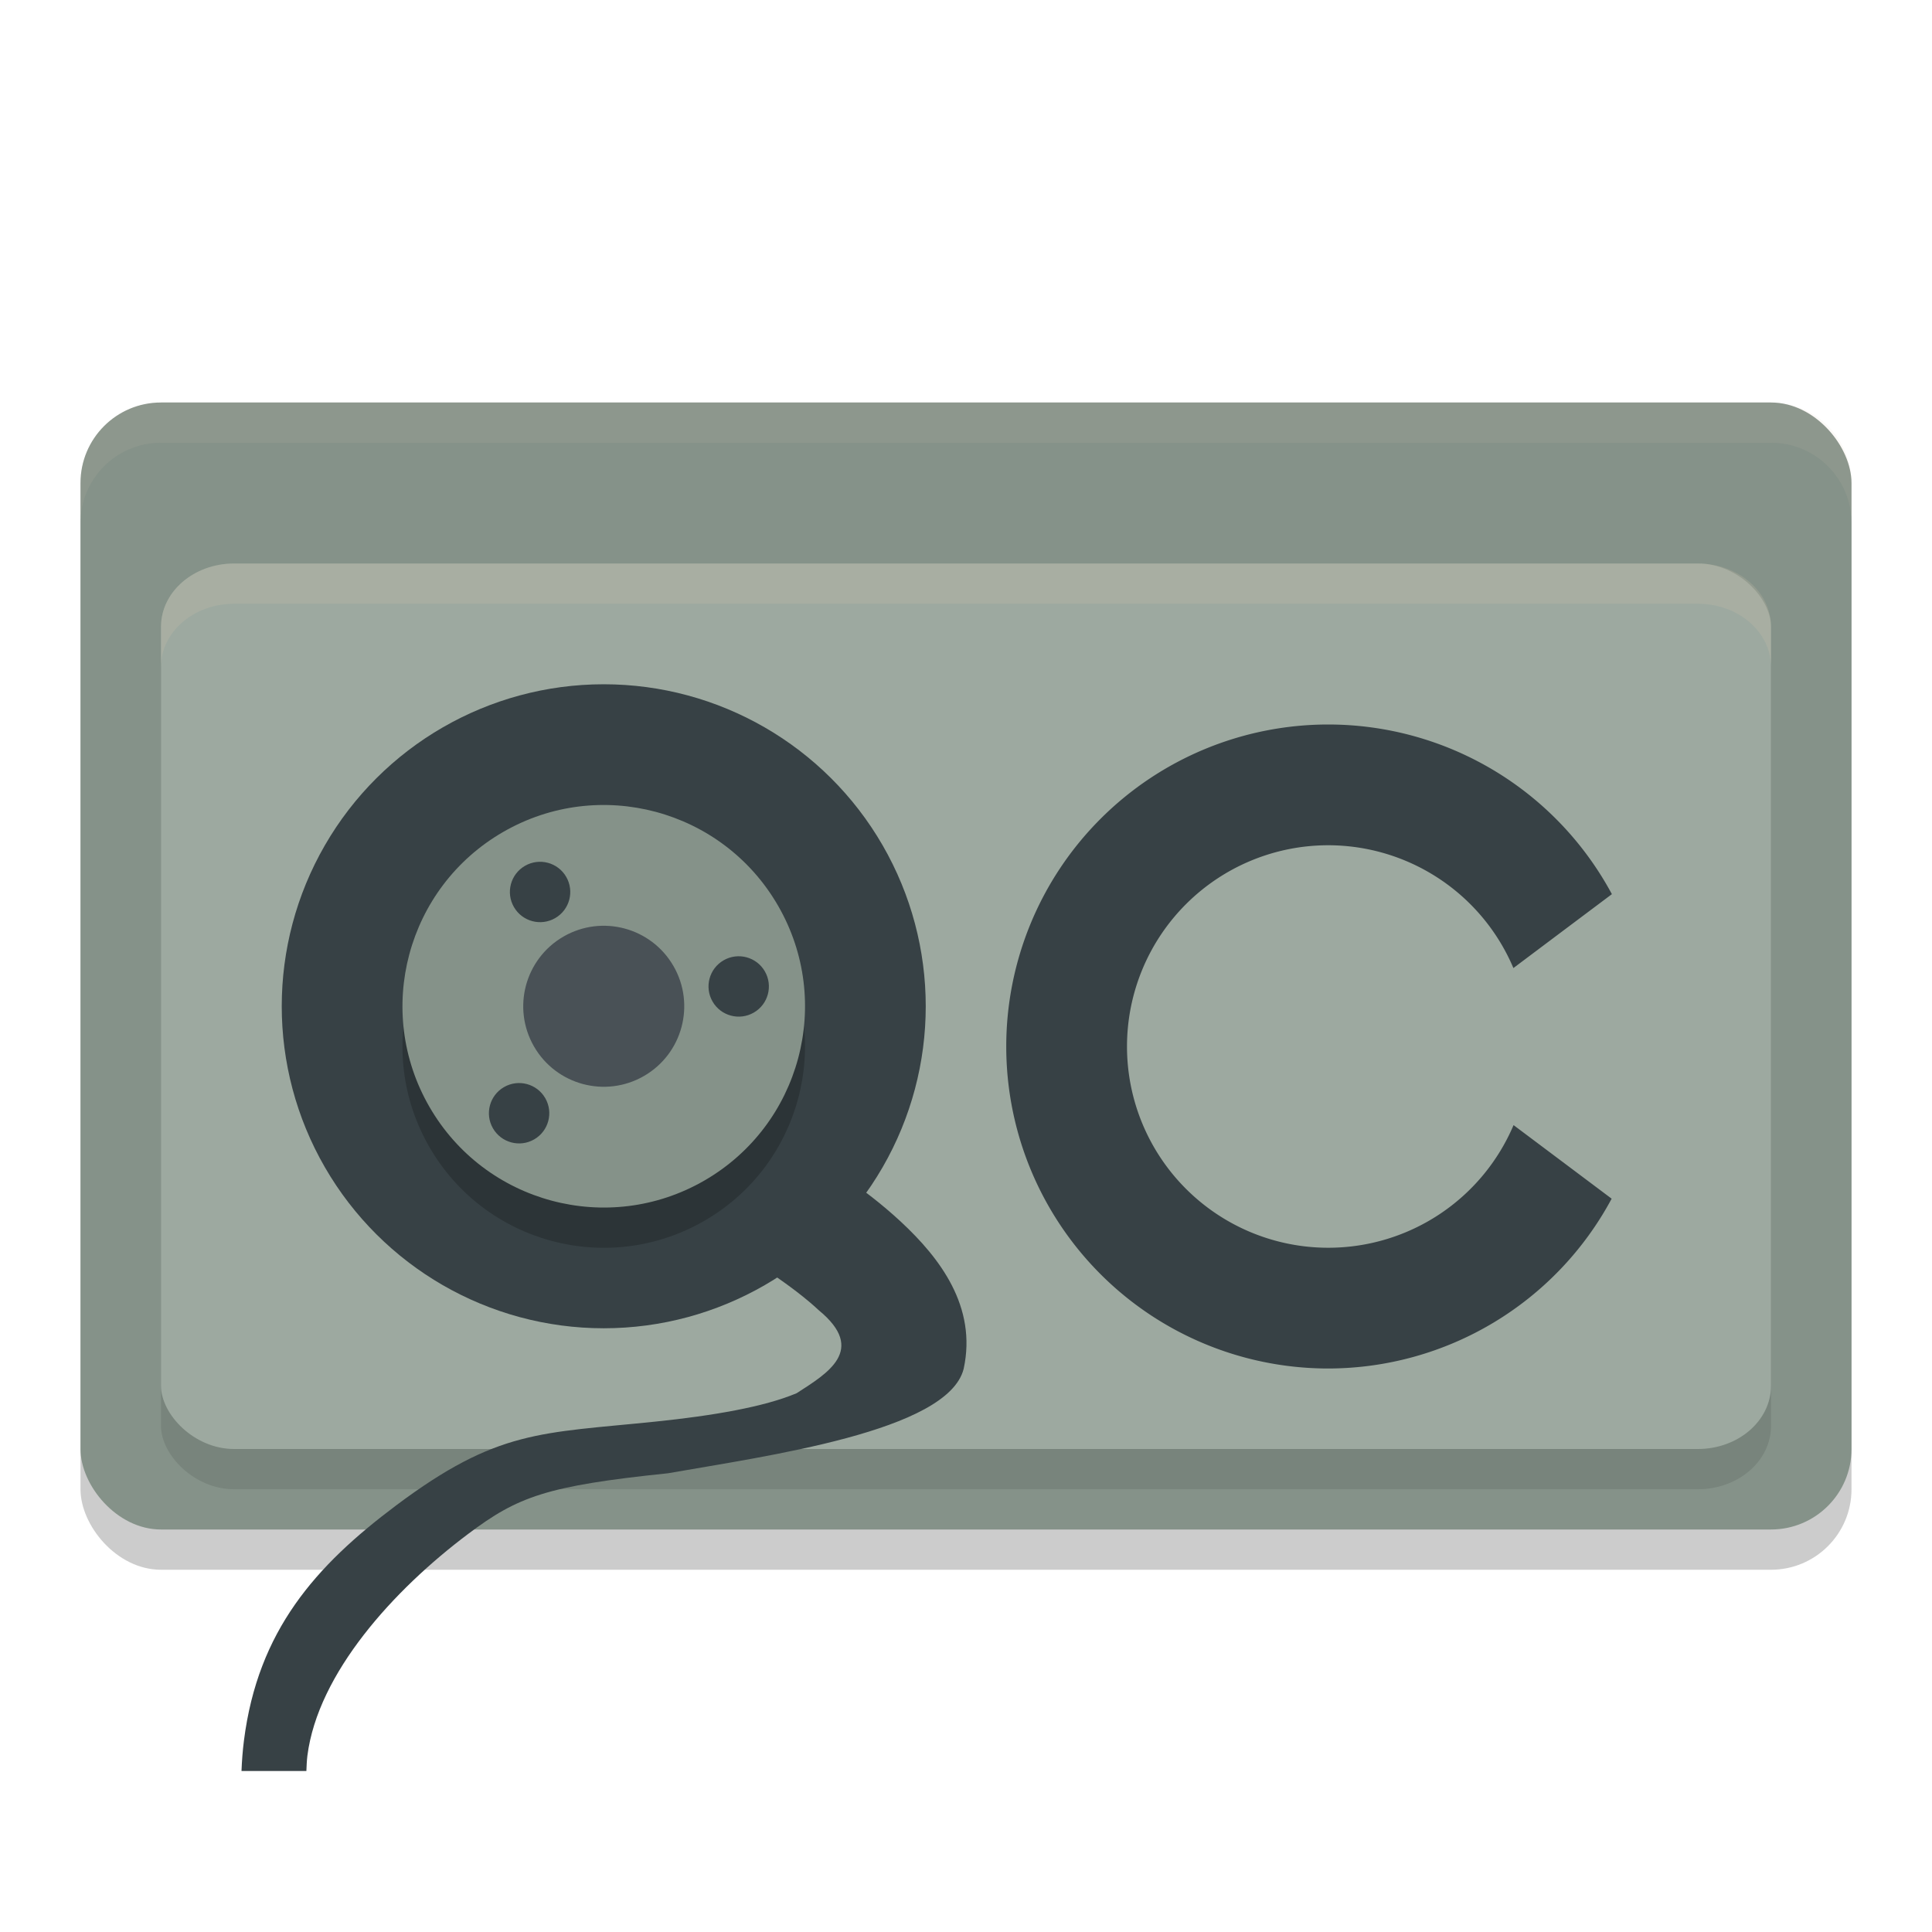 <svg xmlns="http://www.w3.org/2000/svg" width="48" height="48" version="1.1">
 <rect style="opacity:0.2" width="44" height="28" x="2" y="11" rx="2" ry="2"/>
 <rect style="fill:#859289" width="44" height="28" x="2" y="10" rx="2" ry="2"/>
 <rect style="opacity:0.1" width="40" height="22" x="4" y="15" rx="1.818" ry="1.571"/>
 <rect style="fill:#9da9a0" width="40" height="22" x="4" y="14" rx="1.818" ry="1.571"/>
 <path style="fill:#374145" d="m 33,18 a 8,8 0 0 0 -8,8 8,8 0 0 0 8,8 8,8 0 0 0 7.041,-4.219 L 39,29 37.604,27.953 A 5,5 0 0 1 33,31 a 5,5 0 0 1 -5,-5 5,5 0 0 1 5,-5 5,5 0 0 1 4.6,3.051 L 39,23 40.047,22.215 A 8,8 0 0 0 33,18 Z"/>
 <circle style="fill:#374145" cx=".49" cy="29.151" r="8" transform="rotate(-30)"/>
 <path style="fill:#374145" d="m 16.615,25.822 -1.064,2.805 c 0,0 -0.116,0.87 2.042,2.059 1.079,0.594 2.118,1.277 2.752,1.869 1.197,0.986 0.211,1.567 -0.553,2.059 -0.805,0.34 -2.077,0.558 -3.504,0.705 -2.855,0.295 -3.921,0.191 -6.448,2.084 C 7.839,38.902 6.408,40.512 6.061,43.242 6.029,43.492 6.01,43.745 6,44 h 1.612 c 0.005,-0.128 0.01,-0.256 0.025,-0.379 0.261,-2.051 2.146,-4.126 4.001,-5.516 1.227,-0.92 1.931,-1.189 4.958,-1.502 2.431,-0.429 6.956,-1.039 7.346,-2.595 0.336,-1.546 -0.595,-2.755 -1.551,-3.646 -0.955,-0.892 -2.153,-1.643 -3.352,-2.303 -2.397,-1.32 -2.424,-2.236 -2.424,-2.236 z"/>
 <circle style="opacity:0.2" cx="-.01" cy="30.017" r="5" transform="rotate(-30)"/>
 <circle style="fill:#859289" cx=".49" cy="29.151" r="5" transform="rotate(-30)"/>
 <circle style="fill:#495156" cx=".49" cy="29.151" r="2" transform="rotate(-30)"/>
 <circle style="fill:#374145" cx=".54" cy="25.901" r=".75" transform="rotate(-30)"/>
 <circle style="fill:#374145" cx="-2.66" cy="30.401" r=".75" transform="rotate(-30)"/>
 <circle style="fill:#374145" cx="3.64" cy="30.401" r=".75" transform="rotate(-30)"/>
 <path style="opacity:0.1;fill:#d3c6aa" d="M 4 10 C 2.892 10 2 10.892 2 12 L 2 13 C 2 11.892 2.892 11 4 11 L 44 11 C 45.108 11 46 11.892 46 13 L 46 12 C 46 10.892 45.108 10 44 10 L 4 10 z"/>
 <path style="opacity:0.2;fill:#d3c6aa" d="M 5.818 14 C 4.811 14 4 14.702 4 15.572 L 4 16.572 C 4 15.702 4.811 15 5.818 15 L 42.182 15 C 43.189 15 44 15.702 44 16.572 L 44 15.572 C 44 14.702 43.189 14 42.182 14 L 5.818 14 z"/>
</svg>
